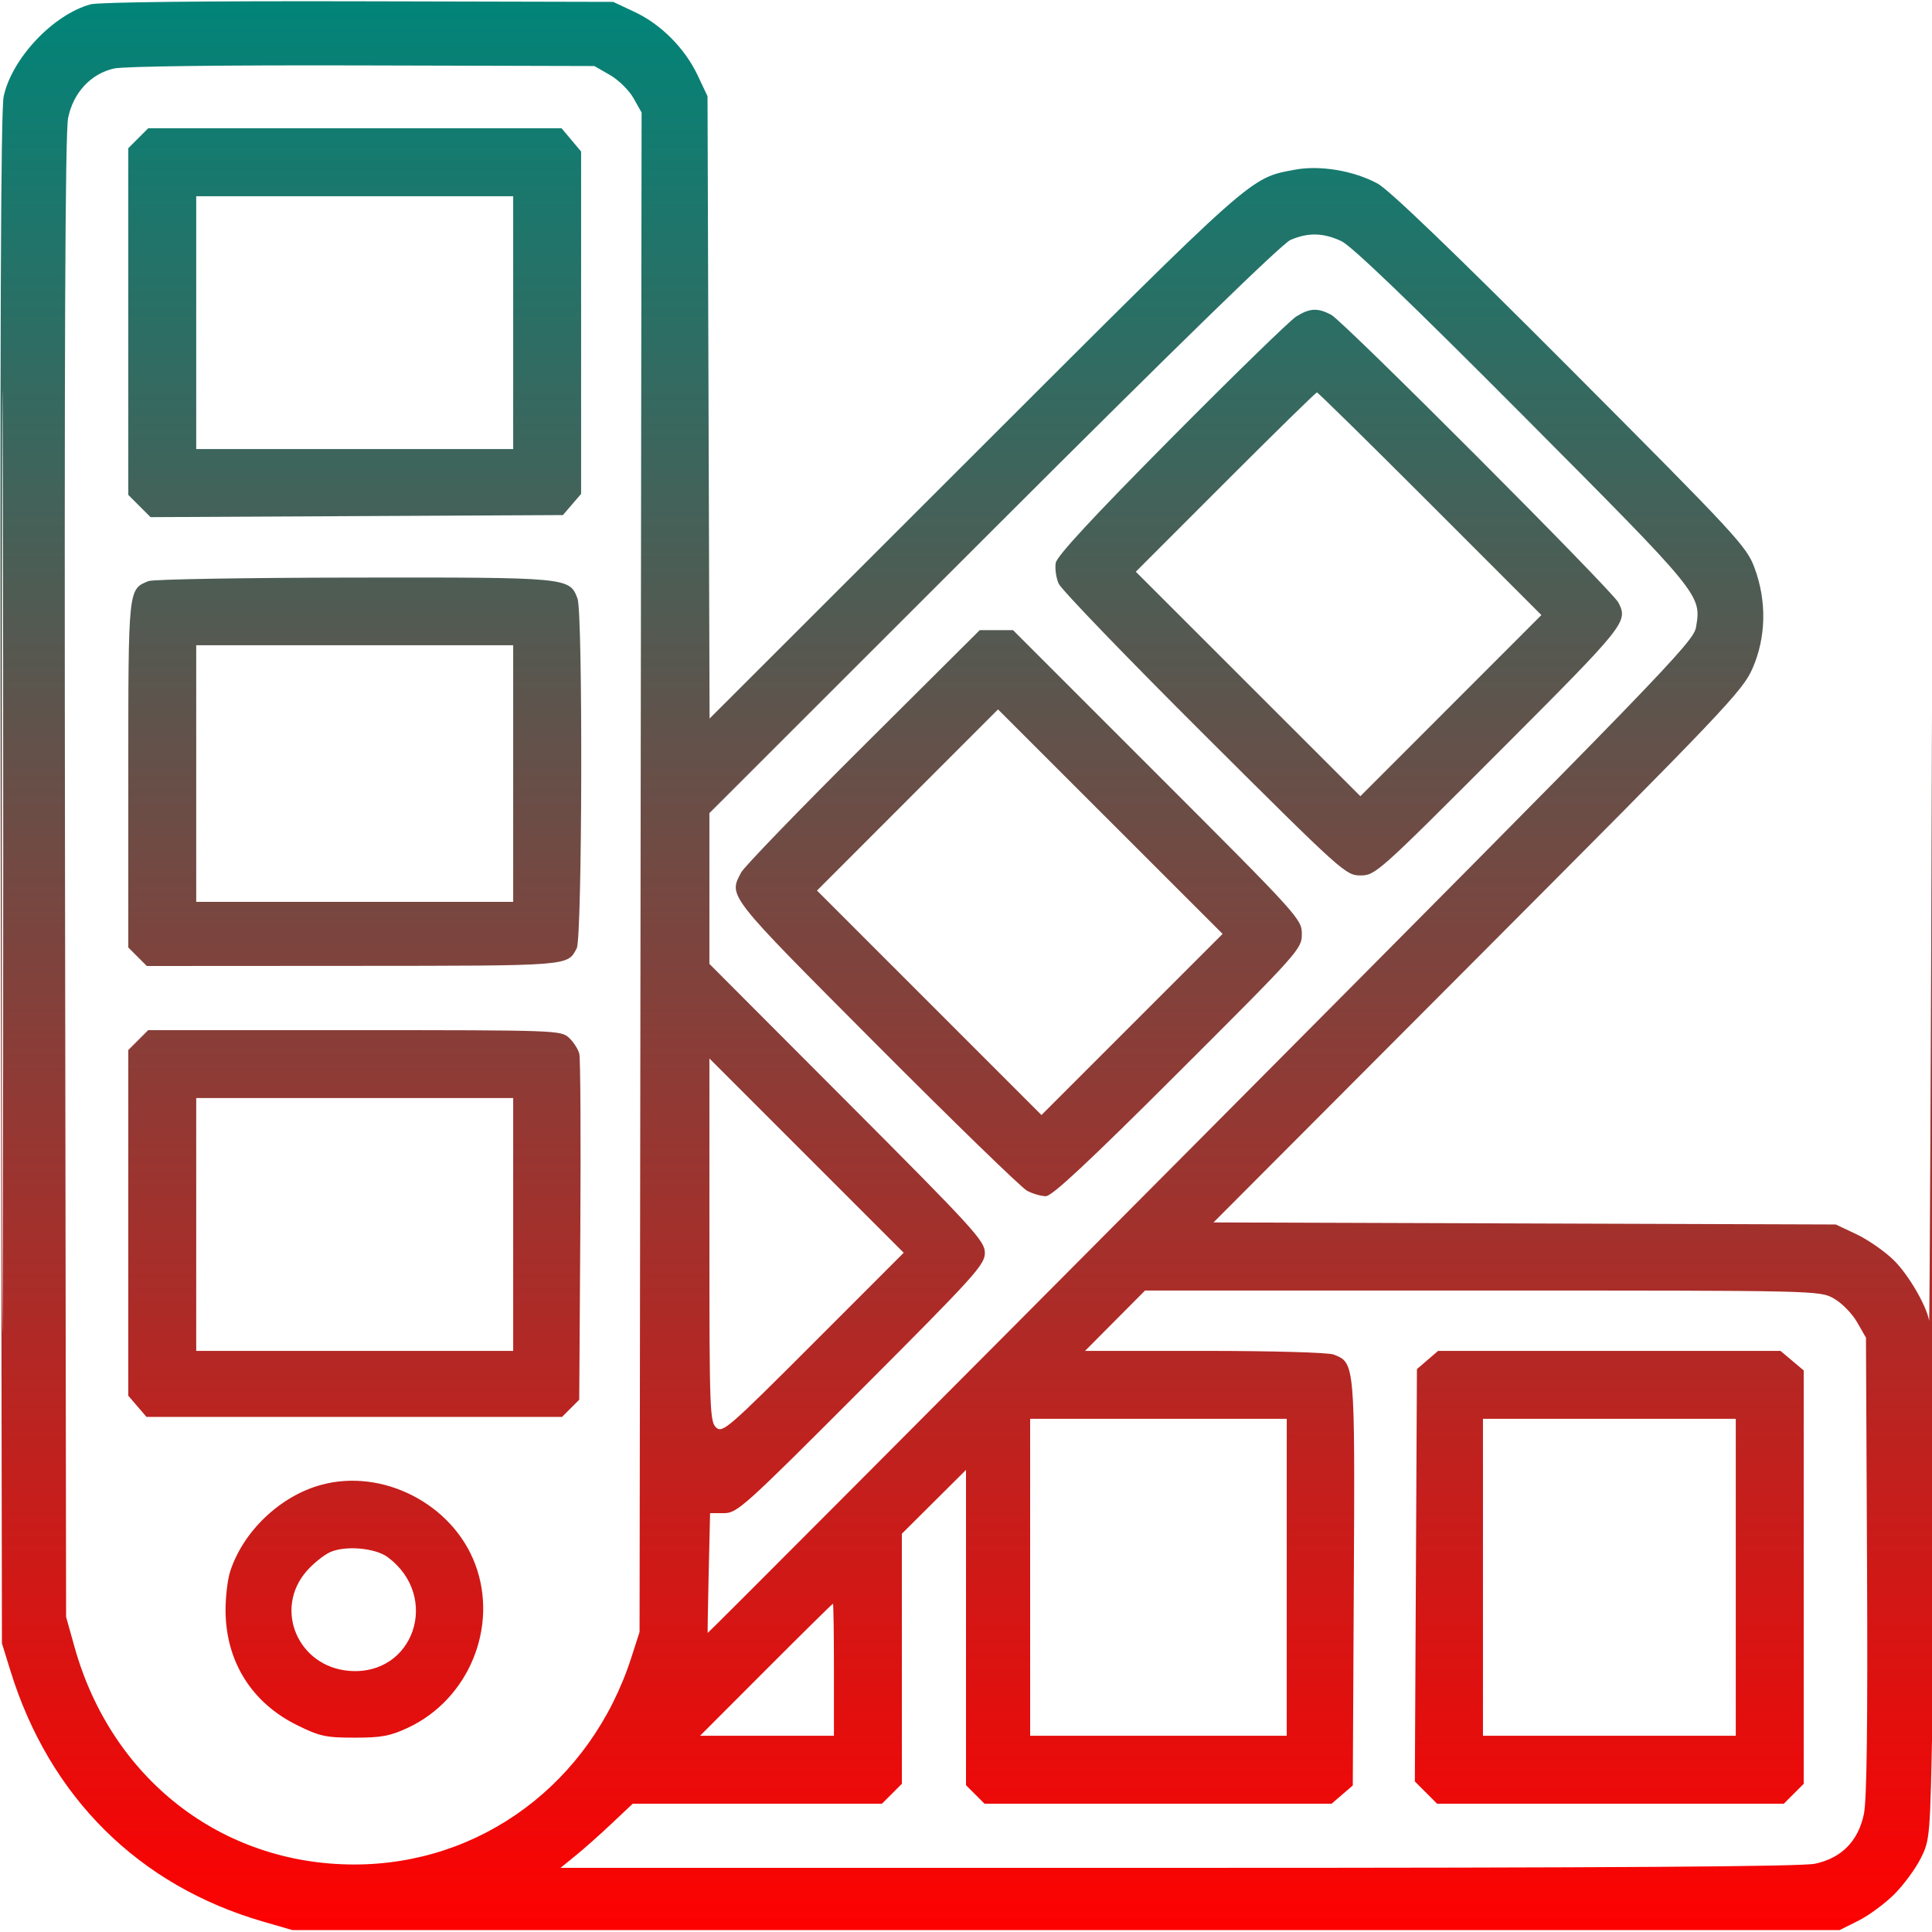 <svg xmlns="http://www.w3.org/2000/svg" viewBox="0 0 512 512" version="1.1"><defs><linearGradient id="gradientColor" x1="0%" y1="0%" x2="0%" y2="100%"><stop offset="0%" style="stop-color:rgb(0, 133, 121);stop-opacity:1" /><stop offset="100%" style="stop-color:rgb(255, 0, 0);stop-opacity:1" /></linearGradient></defs><path d="M 24 1.148 C 14.102 3.867, 3.203 15.399, 0.982 25.500 C 0.197 29.070, -0.028 88.419, 0.197 233 L 0.511 435.500 2.780 442.826 C 13.133 476.251, 36.753 499.689, 69.711 509.242 L 77.500 511.500 282.500 511.500 L 487.500 511.500 492.500 509 C 495.250 507.625, 499.525 504.475, 502 502 C 504.475 499.525, 507.625 495.250, 509 492.500 C 511.472 487.556, 511.507 487.123, 512.139 454 C 512.490 435.575, 512.717 331.625, 512.643 223 L 512.509 25.500 512 188.500 C 511.720 278.150, 511.376 350.825, 511.236 350 C 510.554 345.992, 505.712 337.716, 501.833 333.926 C 499.450 331.599, 495.025 328.526, 492 327.097 L 486.500 324.500 404.046 324.227 L 321.592 323.955 391.624 253.727 C 457.190 187.978, 461.834 183.094, 464.439 177.127 C 468.046 168.868, 468.238 159.327, 464.975 150.500 C 462.871 144.810, 460.355 142.091, 416.232 97.829 C 385.722 67.223, 368.122 50.299, 365.103 48.662 C 358.758 45.220, 349.771 43.716, 343.106 44.980 C 331.141 47.249, 332.957 45.637, 258.273 120.256 L 188.045 190.422 187.773 107.961 L 187.500 25.500 184.903 20 C 181.506 12.807, 175.184 6.447, 168.155 3.151 L 162.500 0.500 95 0.343 C 54.356 0.248, 26.107 0.569, 24 1.148 M 30.218 18.154 C 24.056 19.559, 19.450 24.513, 18.054 31.239 C 17.261 35.062, 17.028 92.093, 17.232 232.536 L 17.518 428.500 19.758 436.500 C 29.516 471.345, 58.580 494.002, 93.655 494.110 C 127.448 494.213, 156.604 472.499, 167.316 439.248 L 169.490 432.500 169.760 231.162 L 170.029 29.823 167.896 26.030 C 166.716 23.928, 163.921 21.179, 161.632 19.868 L 157.500 17.500 96 17.339 C 58.962 17.242, 32.797 17.566, 30.218 18.154 M 0.490 228.500 C 0.490 339.600, 0.607 384.902, 0.750 329.170 C 0.893 273.439, 0.893 182.539, 0.750 127.170 C 0.607 71.802, 0.490 117.400, 0.490 228.500 M 36.636 36.636 L 34 39.273 34 85.213 L 34 131.154 36.948 134.102 L 39.896 137.050 94.535 136.775 L 149.174 136.500 151.587 133.694 L 154 130.888 154 85.521 L 154 40.153 151.411 37.077 L 148.822 34 94.047 34 L 39.273 34 36.636 36.636 M 52 85.500 L 52 119 94 119 L 136 119 136 85.500 L 136 52 94 52 L 52 52 52 85.500 M 342 63.581 C 339.749 64.547, 311.643 91.922, 263.250 140.283 L 188 215.482 188 235.461 L 188 255.440 224.500 292.027 C 258.201 325.809, 261 328.876, 261 332.022 C 261 335.162, 258.426 338.008, 228.270 368.215 C 197.143 399.395, 195.360 401, 191.860 401 L 188.179 401 187.812 416.750 C 187.610 425.412, 187.491 432.610, 187.549 432.743 C 187.606 432.877, 246.401 373.908, 318.204 301.700 C 441.098 178.113, 448.796 170.168, 449.462 166.228 C 450.914 157.629, 451.028 157.769, 403.638 110.144 C 374.076 80.435, 358.179 65.169, 355.500 63.916 C 350.689 61.664, 346.696 61.565, 342 63.581 M 343.500 83.890 C 341.850 84.925, 326.947 99.436, 310.382 116.136 C 289.638 137.049, 280.115 147.330, 279.786 149.166 C 279.524 150.632, 279.868 153.107, 280.552 154.666 C 281.235 156.224, 298.616 174.262, 319.178 194.750 C 355.837 231.278, 356.639 232, 360.551 232 C 364.457 232, 365.226 231.313, 397.270 199.215 C 431.009 165.419, 431.491 164.816, 428.895 159.684 C 427.323 156.576, 356.056 85.165, 352.800 83.435 C 349.210 81.527, 347.101 81.630, 343.500 83.890 M 324.743 127.757 L 301.001 151.514 330.758 181.258 L 360.514 211.002 384.500 187 L 408.486 162.999 378.999 133.499 C 362.782 117.275, 349.281 104, 348.999 104 C 348.716 104, 337.801 114.691, 324.743 127.757 M 39.357 153.992 C 33.953 156.172, 34 155.721, 34 205.268 L 34 251.091 36.455 253.545 L 38.909 256 93.705 255.968 C 151.528 255.935, 150.326 256.029, 152.837 251.316 C 154.303 248.562, 154.495 162.432, 153.043 158.613 C 150.912 153.007, 150.773 152.994, 93.800 153.063 C 65.035 153.098, 40.536 153.516, 39.357 153.992 M 228.740 197.750 C 211.748 214.662, 197.205 229.715, 196.422 231.200 C 193.051 237.601, 192.420 236.798, 232.250 276.769 C 252.738 297.329, 270.715 314.792, 272.200 315.575 C 273.686 316.359, 275.920 317, 277.165 317 C 278.804 317, 288.489 307.956, 312.215 284.270 C 344.358 252.181, 345 251.462, 345 247.535 C 345 243.597, 344.352 242.881, 306.735 205.265 L 268.471 167 264.053 167 L 259.636 167 228.740 197.750 M 52 205 L 52 239 94 239 L 136 239 136 205 L 136 171 94 171 L 52 171 52 205 M 240.498 212.002 L 216.510 236.006 246.255 265.751 L 276 295.495 300.002 271.493 L 324.004 247.491 294.245 217.745 L 264.486 187.998 240.498 212.002 M 36.636 275.636 L 34 278.273 34 324.081 L 34 369.888 36.413 372.694 L 38.827 375.500 93.886 375.500 L 148.944 375.500 151.222 373.223 L 153.500 370.946 153.788 326.223 C 153.946 301.625, 153.828 280.500, 153.526 279.278 C 153.223 278.055, 151.996 276.143, 150.799 275.028 C 148.668 273.042, 147.489 273, 93.948 273 L 39.273 273 36.636 275.636 M 188 328.597 C 188 373.554, 188.117 376.796, 189.791 378.311 C 191.478 379.837, 192.990 378.525, 215.536 355.964 L 239.490 331.995 213.745 306.250 L 188 280.505 188 328.597 M 52 324.500 L 52 358 94 358 L 136 358 136 324.500 L 136 291 94 291 L 52 291 52 324.500 M 295.500 350 L 287.547 358 319.208 358 C 336.948 358, 351.977 358.421, 353.387 358.957 C 359.080 361.122, 359.076 361.077, 358.775 419.587 L 358.500 473.174 355.694 475.587 L 352.888 478 306.899 478 L 260.909 478 258.455 475.545 L 256 473.091 256 431.318 L 256 389.544 247.500 398 L 239 406.456 239 439.592 L 239 472.727 236.364 475.364 L 233.727 478 200.704 478 L 167.681 478 162.090 483.273 C 159.016 486.173, 154.710 489.998, 152.522 491.773 L 148.544 495 312.223 495 C 427.160 495, 477.424 494.674, 481.014 493.904 C 488.054 492.394, 492.464 487.898, 493.957 480.710 C 494.728 476.992, 494.986 456.620, 494.787 414.912 L 494.500 354.500 492.132 350.368 C 490.827 348.091, 488.073 345.285, 485.996 344.118 C 482.236 342.005, 482.033 342, 392.840 342 L 303.453 342 295.500 350 M 378.306 360.413 L 375.500 362.826 375.225 417.465 L 374.950 472.104 377.898 475.052 L 380.846 478 426.787 478 L 472.727 478 475.364 475.364 L 478 472.727 478 417.953 L 478 363.178 474.923 360.589 L 471.847 358 426.479 358 L 381.112 358 378.306 360.413 M 273 418 L 273 460 307 460 L 341 460 341 418 L 341 376 307 376 L 273 376 273 418 M 393 418 L 393 460 426.500 460 L 460 460 460 418 L 460 376 426.500 376 L 393 376 393 418 M 85 393.534 C 74.189 396.524, 64.449 405.819, 61.001 416.434 C 60.298 418.597, 59.746 423.322, 59.773 426.934 C 59.874 440.368, 66.721 451.276, 78.782 457.213 C 84.746 460.149, 86.367 460.500, 93.979 460.500 C 101.106 460.500, 103.424 460.067, 108.148 457.852 C 124.255 450.301, 132.146 431.075, 125.932 414.525 C 119.928 398.536, 101.354 389.011, 85 393.534 M 87.481 411.338 C 85.821 412.092, 83.039 414.330, 81.299 416.312 C 72.454 426.386, 78.914 441.665, 92.495 442.791 C 109.666 444.215, 116.837 423.180, 102.763 412.672 C 99.465 410.210, 91.497 409.515, 87.481 411.338 M 203 442.500 L 185.521 460 203.261 460 L 221 460 221 442.500 C 221 432.875, 220.883 425, 220.739 425 C 220.596 425, 212.613 432.875, 203 442.500" stroke="none" class="tool_gradient_color" fill="url(#gradientColor)" fill-rule="evenodd"/></svg>